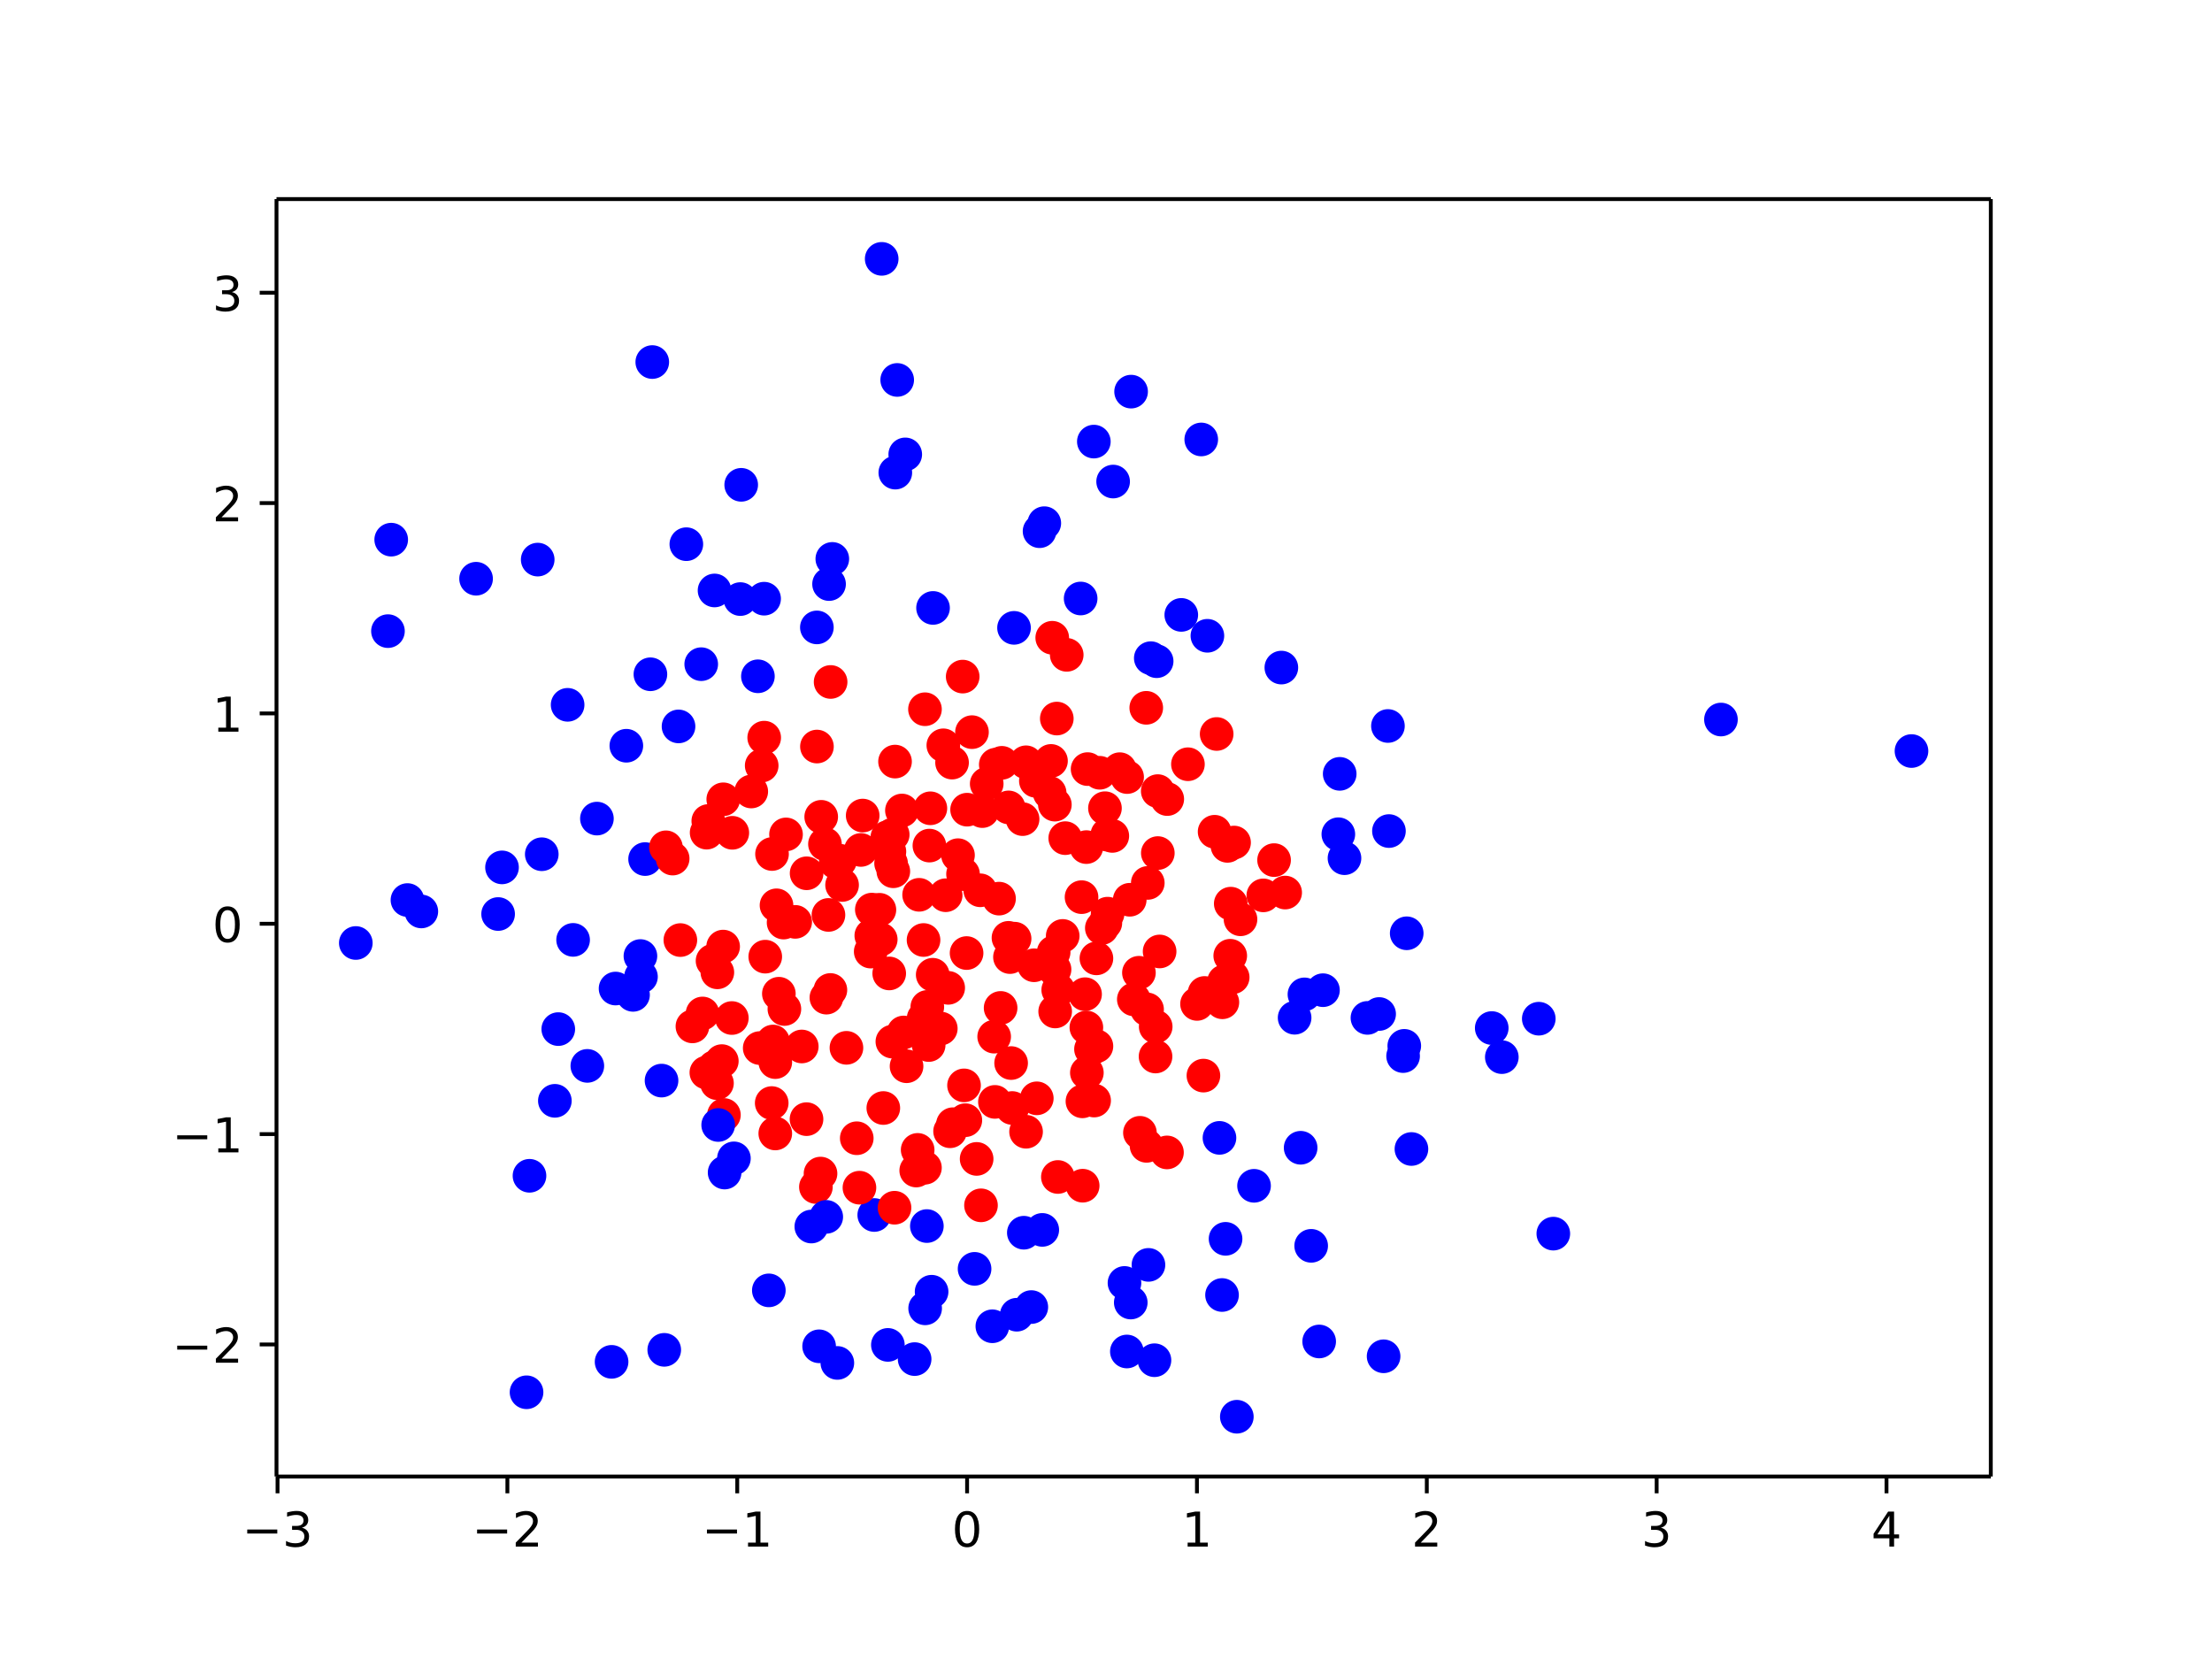 <svg height="460.8" viewBox="0 0 460.8 345.6" width="614.4" xmlns="http://www.w3.org/2000/svg" xmlns:xlink="http://www.w3.org/1999/xlink"><defs><style>*{stroke-linecap:butt;stroke-linejoin:round}</style></defs><g id="figure_1"><path d="M0 345.6h460.8V0H0z" fill="#fff" id="patch_1"/><g id="axes_1"><path d="M57.6 307.584h357.12V41.472H57.6z" fill="#fff" id="patch_2"/><g id="PathCollection_1"><defs><path d="M0 3a3 3 0 1 0 0-6 3 3 0 0 0 0 6z" id="C0_0_3ab53a8ee8"/></defs><g clip-path="url(#p538d8993fb)"><use x="181.508" xlink:href="#C0_0_3ab53a8ee8" y="194.902" fill="red" stroke="red"/></g><g clip-path="url(#p538d8993fb)"><use x="99.177" xlink:href="#C0_0_3ab53a8ee8" y="120.56" fill="#00f" stroke="#00f"/></g><g clip-path="url(#p538d8993fb)"><use x="115.589" xlink:href="#C0_0_3ab53a8ee8" y="229.321" fill="#00f" stroke="#00f"/></g><g clip-path="url(#p538d8993fb)"><use x="225.543" xlink:href="#C0_0_3ab53a8ee8" y="247.004" fill="red" stroke="red"/></g><g clip-path="url(#p538d8993fb)"><use x="150.806" xlink:href="#C0_0_3ab53a8ee8" y="232.269" fill="red" stroke="red"/></g><g clip-path="url(#p538d8993fb)"><use x="227.868" xlink:href="#C0_0_3ab53a8ee8" y="91.992" fill="#00f" stroke="#00f"/></g><g clip-path="url(#p538d8993fb)"><use x="203.452" xlink:href="#C0_0_3ab53a8ee8" y="241.423" fill="red" stroke="red"/></g><g clip-path="url(#p538d8993fb)"><use x="227.275" xlink:href="#C0_0_3ab53a8ee8" y="218.56" fill="red" stroke="red"/></g><g clip-path="url(#p538d8993fb)"><use x="200.547" xlink:href="#C0_0_3ab53a8ee8" y="140.948" fill="red" stroke="red"/></g><g clip-path="url(#p538d8993fb)"><use x="165.653" xlink:href="#C0_0_3ab53a8ee8" y="192.041" fill="red" stroke="red"/></g><g clip-path="url(#p538d8993fb)"><use x="159.417" xlink:href="#C0_0_3ab53a8ee8" y="199.291" fill="red" stroke="red"/></g><g clip-path="url(#p538d8993fb)"><use x="213.749" xlink:href="#C0_0_3ab53a8ee8" y="235.764" fill="red" stroke="red"/></g><g clip-path="url(#p538d8993fb)"><use x="185.24" xlink:href="#C0_0_3ab53a8ee8" y="202.786" fill="red" stroke="red"/></g><g clip-path="url(#p538d8993fb)"><use x="170.931" xlink:href="#C0_0_3ab53a8ee8" y="244.477" fill="red" stroke="red"/></g><g clip-path="url(#p538d8993fb)"><use x="133.412" xlink:href="#C0_0_3ab53a8ee8" y="199.162" fill="#00f" stroke="#00f"/></g><g clip-path="url(#p538d8993fb)"><use x="188.58" xlink:href="#C0_0_3ab53a8ee8" y="94.658" fill="#00f" stroke="#00f"/></g><g clip-path="url(#p538d8993fb)"><use x="84.881" xlink:href="#C0_0_3ab53a8ee8" y="187.497" fill="#00f" stroke="#00f"/></g><g clip-path="url(#p538d8993fb)"><use x="219.201" xlink:href="#C0_0_3ab53a8ee8" y="132.858" fill="red" stroke="red"/></g><g clip-path="url(#p538d8993fb)"><use x="225.493" xlink:href="#C0_0_3ab53a8ee8" y="229.43" fill="red" stroke="red"/></g><g clip-path="url(#p538d8993fb)"><use x="201.464" xlink:href="#C0_0_3ab53a8ee8" y="168.671" fill="red" stroke="red"/></g><g clip-path="url(#p538d8993fb)"><use x="186.452" xlink:href="#C0_0_3ab53a8ee8" y="158.651" fill="red" stroke="red"/></g><g clip-path="url(#p538d8993fb)"><use x="112.015" xlink:href="#C0_0_3ab53a8ee8" y="116.576" fill="#00f" stroke="#00f"/></g><g clip-path="url(#p538d8993fb)"><use x="271.739" xlink:href="#C0_0_3ab53a8ee8" y="207.146" fill="#00f" stroke="#00f"/></g><g clip-path="url(#p538d8993fb)"><use x="230.736" xlink:href="#C0_0_3ab53a8ee8" y="190.334" fill="red" stroke="red"/></g><g clip-path="url(#p538d8993fb)"><use x="161.762" xlink:href="#C0_0_3ab53a8ee8" y="188.593" fill="red" stroke="red"/></g><g clip-path="url(#p538d8993fb)"><use x="249.363" xlink:href="#C0_0_3ab53a8ee8" y="209.136" fill="red" stroke="red"/></g><g clip-path="url(#p538d8993fb)"><use x="183.475" xlink:href="#C0_0_3ab53a8ee8" y="195.7" fill="red" stroke="red"/></g><g clip-path="url(#p538d8993fb)"><use x="222.22" xlink:href="#C0_0_3ab53a8ee8" y="136.418" fill="red" stroke="red"/></g><g clip-path="url(#p538d8993fb)"><use x="171.073" xlink:href="#C0_0_3ab53a8ee8" y="170.159" fill="red" stroke="red"/></g><g clip-path="url(#p538d8993fb)"><use x="211.811" xlink:href="#C0_0_3ab53a8ee8" y="273.88" fill="#00f" stroke="#00f"/></g><g clip-path="url(#p538d8993fb)"><use x="181.385" xlink:href="#C0_0_3ab53a8ee8" y="198.235" fill="red" stroke="red"/></g><g clip-path="url(#p538d8993fb)"><use x="199.569" xlink:href="#C0_0_3ab53a8ee8" y="178.151" fill="red" stroke="red"/></g><g clip-path="url(#p538d8993fb)"><use x="103.768" xlink:href="#C0_0_3ab53a8ee8" y="190.409" fill="#00f" stroke="#00f"/></g><g clip-path="url(#p538d8993fb)"><use x="169.015" xlink:href="#C0_0_3ab53a8ee8" y="255.512" fill="#00f" stroke="#00f"/></g><g clip-path="url(#p538d8993fb)"><use x="226.568" xlink:href="#C0_0_3ab53a8ee8" y="160.217" fill="red" stroke="red"/></g><g clip-path="url(#p538d8993fb)"><use x="170.184" xlink:href="#C0_0_3ab53a8ee8" y="155.52" fill="red" stroke="red"/></g><g clip-path="url(#p538d8993fb)"><use x="183.195" xlink:href="#C0_0_3ab53a8ee8" y="189.523" fill="red" stroke="red"/></g><g clip-path="url(#p538d8993fb)"><use x="148.853" xlink:href="#C0_0_3ab53a8ee8" y="123.005" fill="#00f" stroke="#00f"/></g><g clip-path="url(#p538d8993fb)"><use x="74.122" xlink:href="#C0_0_3ab53a8ee8" y="196.444" fill="#00f" stroke="#00f"/></g><g clip-path="url(#p538d8993fb)"><use x="234.747" xlink:href="#C0_0_3ab53a8ee8" y="281.542" fill="#00f" stroke="#00f"/></g><g clip-path="url(#p538d8993fb)"><use x="192.391" xlink:href="#C0_0_3ab53a8ee8" y="195.82" fill="red" stroke="red"/></g><g clip-path="url(#p538d8993fb)"><use x="240.952" xlink:href="#C0_0_3ab53a8ee8" y="137.74" fill="#00f" stroke="#00f"/></g><g clip-path="url(#p538d8993fb)"><use x="182.124" xlink:href="#C0_0_3ab53a8ee8" y="253.106" fill="#00f" stroke="#00f"/></g><g clip-path="url(#p538d8993fb)"><use x="266.93" xlink:href="#C0_0_3ab53a8ee8" y="139.069" fill="#00f" stroke="#00f"/></g><g clip-path="url(#p538d8993fb)"><use x="179.341" xlink:href="#C0_0_3ab53a8ee8" y="177.06" fill="red" stroke="red"/></g><g clip-path="url(#p538d8993fb)"><use x="219.748" xlink:href="#C0_0_3ab53a8ee8" y="167.622" fill="red" stroke="red"/></g><g clip-path="url(#p538d8993fb)"><use x="211.241" xlink:href="#C0_0_3ab53a8ee8" y="130.795" fill="#00f" stroke="#00f"/></g><g clip-path="url(#p538d8993fb)"><use x="118.246" xlink:href="#C0_0_3ab53a8ee8" y="146.828" fill="#00f" stroke="#00f"/></g><g clip-path="url(#p538d8993fb)"><use x="219.681" xlink:href="#C0_0_3ab53a8ee8" y="201.951" fill="red" stroke="red"/></g><g clip-path="url(#p538d8993fb)"><use x="257.655" xlink:href="#C0_0_3ab53a8ee8" y="295.132" fill="#00f" stroke="#00f"/></g><g clip-path="url(#p538d8993fb)"><use x="257.08" xlink:href="#C0_0_3ab53a8ee8" y="175.518" fill="red" stroke="red"/></g><g clip-path="url(#p538d8993fb)"><use x="147.206" xlink:href="#C0_0_3ab53a8ee8" y="173.458" fill="red" stroke="red"/></g><g clip-path="url(#p538d8993fb)"><use x="186.903" xlink:href="#C0_0_3ab53a8ee8" y="79.149" fill="#00f" stroke="#00f"/></g><g clip-path="url(#p538d8993fb)"><use x="289.344" xlink:href="#C0_0_3ab53a8ee8" y="173.125" fill="#00f" stroke="#00f"/></g><g clip-path="url(#p538d8993fb)"><use x="167.024" xlink:href="#C0_0_3ab53a8ee8" y="218.001" fill="red" stroke="red"/></g><g clip-path="url(#p538d8993fb)"><use x="185.899" xlink:href="#C0_0_3ab53a8ee8" y="216.986" fill="red" stroke="red"/></g><g clip-path="url(#p538d8993fb)"><use x="158.262" xlink:href="#C0_0_3ab53a8ee8" y="218.333" fill="red" stroke="red"/></g><g clip-path="url(#p538d8993fb)"><use x="188.239" xlink:href="#C0_0_3ab53a8ee8" y="215.086" fill="red" stroke="red"/></g><g clip-path="url(#p538d8993fb)"><use x="168.013" xlink:href="#C0_0_3ab53a8ee8" y="233.14" fill="red" stroke="red"/></g><g clip-path="url(#p538d8993fb)"><use x="323.585" xlink:href="#C0_0_3ab53a8ee8" y="256.99" fill="#00f" stroke="#00f"/></g><g clip-path="url(#p538d8993fb)"><use x="152.555" xlink:href="#C0_0_3ab53a8ee8" y="173.489" fill="red" stroke="red"/></g><g clip-path="url(#p538d8993fb)"><use x="185.97" xlink:href="#C0_0_3ab53a8ee8" y="173.864" fill="red" stroke="red"/></g><g clip-path="url(#p538d8993fb)"><use x="239.73" xlink:href="#C0_0_3ab53a8ee8" y="137.109" fill="#00f" stroke="#00f"/></g><g clip-path="url(#p538d8993fb)"><use x="237.469" xlink:href="#C0_0_3ab53a8ee8" y="235.983" fill="red" stroke="red"/></g><g clip-path="url(#p538d8993fb)"><use x="254.572" xlink:href="#C0_0_3ab53a8ee8" y="269.774" fill="#00f" stroke="#00f"/></g><g clip-path="url(#p538d8993fb)"><use x="195.985" xlink:href="#C0_0_3ab53a8ee8" y="214.266" fill="red" stroke="red"/></g><g clip-path="url(#p538d8993fb)"><use x="150.67" xlink:href="#C0_0_3ab53a8ee8" y="166.51" fill="red" stroke="red"/></g><g clip-path="url(#p538d8993fb)"><use x="192.689" xlink:href="#C0_0_3ab53a8ee8" y="147.747" fill="red" stroke="red"/></g><g clip-path="url(#p538d8993fb)"><use x="130.479" xlink:href="#C0_0_3ab53a8ee8" y="155.351" fill="#00f" stroke="#00f"/></g><g clip-path="url(#p538d8993fb)"><use x="225.306" xlink:href="#C0_0_3ab53a8ee8" y="186.893" fill="red" stroke="red"/></g><g clip-path="url(#p538d8993fb)"><use x="133.527" xlink:href="#C0_0_3ab53a8ee8" y="203.469" fill="#00f" stroke="#00f"/></g><g clip-path="url(#p538d8993fb)"><use x="127.405" xlink:href="#C0_0_3ab53a8ee8" y="283.698" fill="#00f" stroke="#00f"/></g><g clip-path="url(#p538d8993fb)"><use x="358.506" xlink:href="#C0_0_3ab53a8ee8" y="149.893" fill="#00f" stroke="#00f"/></g><g clip-path="url(#p538d8993fb)"><use x="287.297" xlink:href="#C0_0_3ab53a8ee8" y="211.236" fill="#00f" stroke="#00f"/></g><g clip-path="url(#p538d8993fb)"><use x="234.799" xlink:href="#C0_0_3ab53a8ee8" y="161.876" fill="red" stroke="red"/></g><g clip-path="url(#p538d8993fb)"><use x="230.265" xlink:href="#C0_0_3ab53a8ee8" y="192.276" fill="red" stroke="red"/></g><g clip-path="url(#p538d8993fb)"><use x="190.534" xlink:href="#C0_0_3ab53a8ee8" y="283.126" fill="#00f" stroke="#00f"/></g><g clip-path="url(#p538d8993fb)"><use x="230.679" xlink:href="#C0_0_3ab53a8ee8" y="173.879" fill="red" stroke="red"/></g><g clip-path="url(#p538d8993fb)"><use x="254.991" xlink:href="#C0_0_3ab53a8ee8" y="204.454" fill="red" stroke="red"/></g><g clip-path="url(#p538d8993fb)"><use x="284.866" xlink:href="#C0_0_3ab53a8ee8" y="212.046" fill="#00f" stroke="#00f"/></g><g clip-path="url(#p538d8993fb)"><use x="141.35" xlink:href="#C0_0_3ab53a8ee8" y="151.326" fill="#00f" stroke="#00f"/></g><g clip-path="url(#p538d8993fb)"><use x="179.038" xlink:href="#C0_0_3ab53a8ee8" y="247.418" fill="red" stroke="red"/></g><g clip-path="url(#p538d8993fb)"><use x="207.44" xlink:href="#C0_0_3ab53a8ee8" y="159.287" fill="red" stroke="red"/></g><g clip-path="url(#p538d8993fb)"><use x="213.024" xlink:href="#C0_0_3ab53a8ee8" y="170.639" fill="red" stroke="red"/></g><g clip-path="url(#p538d8993fb)"><use x="398.198" xlink:href="#C0_0_3ab53a8ee8" y="156.455" fill="#00f" stroke="#00f"/></g><g clip-path="url(#p538d8993fb)"><use x="274.808" xlink:href="#C0_0_3ab53a8ee8" y="279.455" fill="#00f" stroke="#00f"/></g><g clip-path="url(#p538d8993fb)"><use x="218.943" xlink:href="#C0_0_3ab53a8ee8" y="158.516" fill="red" stroke="red"/></g><g clip-path="url(#p538d8993fb)"><use x="184.011" xlink:href="#C0_0_3ab53a8ee8" y="230.821" fill="red" stroke="red"/></g><g clip-path="url(#p538d8993fb)"><use x="220.45" xlink:href="#C0_0_3ab53a8ee8" y="206.223" fill="red" stroke="red"/></g><g clip-path="url(#p538d8993fb)"><use x="173.033" xlink:href="#C0_0_3ab53a8ee8" y="142.066" fill="red" stroke="red"/></g><g clip-path="url(#p538d8993fb)"><use x="265.414" xlink:href="#C0_0_3ab53a8ee8" y="179.175" fill="red" stroke="red"/></g><g clip-path="url(#p538d8993fb)"><use x="179.714" xlink:href="#C0_0_3ab53a8ee8" y="169.897" fill="red" stroke="red"/></g><g clip-path="url(#p538d8993fb)"><use x="241.18" xlink:href="#C0_0_3ab53a8ee8" y="164.803" fill="red" stroke="red"/></g><g clip-path="url(#p538d8993fb)"><use x="131.873" xlink:href="#C0_0_3ab53a8ee8" y="207.248" fill="#00f" stroke="#00f"/></g><g clip-path="url(#p538d8993fb)"><use x="218.66" xlink:href="#C0_0_3ab53a8ee8" y="165.171" fill="red" stroke="red"/></g><g clip-path="url(#p538d8993fb)"><use x="247.468" xlink:href="#C0_0_3ab53a8ee8" y="159.205" fill="red" stroke="red"/></g><g clip-path="url(#p538d8993fb)"><use x="147.149" xlink:href="#C0_0_3ab53a8ee8" y="223.435" fill="red" stroke="red"/></g><g clip-path="url(#p538d8993fb)"><use x="142.978" xlink:href="#C0_0_3ab53a8ee8" y="113.365" fill="#00f" stroke="#00f"/></g><g clip-path="url(#p538d8993fb)"><use x="210.102" xlink:href="#C0_0_3ab53a8ee8" y="168.197" fill="red" stroke="red"/></g><g clip-path="url(#p538d8993fb)"><use x="250.927" xlink:href="#C0_0_3ab53a8ee8" y="206.853" fill="red" stroke="red"/></g><g clip-path="url(#p538d8993fb)"><use x="146.35" xlink:href="#C0_0_3ab53a8ee8" y="211.126" fill="red" stroke="red"/></g><g clip-path="url(#p538d8993fb)"><use x="194.37" xlink:href="#C0_0_3ab53a8ee8" y="126.644" fill="#00f" stroke="#00f"/></g><g clip-path="url(#p538d8993fb)"><use x="243.102" xlink:href="#C0_0_3ab53a8ee8" y="240.072" fill="red" stroke="red"/></g><g clip-path="url(#p538d8993fb)"><use x="233.268" xlink:href="#C0_0_3ab53a8ee8" y="160.234" fill="red" stroke="red"/></g><g clip-path="url(#p538d8993fb)"><use x="150.643" xlink:href="#C0_0_3ab53a8ee8" y="197.191" fill="red" stroke="red"/></g><g clip-path="url(#p538d8993fb)"><use x="112.861" xlink:href="#C0_0_3ab53a8ee8" y="177.954" fill="#00f" stroke="#00f"/></g><g clip-path="url(#p538d8993fb)"><use x="186.347" xlink:href="#C0_0_3ab53a8ee8" y="251.593" fill="red" stroke="red"/></g><g clip-path="url(#p538d8993fb)"><use x="168.033" xlink:href="#C0_0_3ab53a8ee8" y="181.922" fill="red" stroke="red"/></g><g clip-path="url(#p538d8993fb)"><use x="174.987" xlink:href="#C0_0_3ab53a8ee8" y="179.311" fill="red" stroke="red"/></g><g clip-path="url(#p538d8993fb)"><use x="227.926" xlink:href="#C0_0_3ab53a8ee8" y="229.264" fill="red" stroke="red"/></g><g clip-path="url(#p538d8993fb)"><use x="186.511" xlink:href="#C0_0_3ab53a8ee8" y="98.457" fill="#00f" stroke="#00f"/></g><g clip-path="url(#p538d8993fb)"><use x="207.262" xlink:href="#C0_0_3ab53a8ee8" y="229.544" fill="red" stroke="red"/></g><g clip-path="url(#p538d8993fb)"><use x="204.358" xlink:href="#C0_0_3ab53a8ee8" y="251.093" fill="red" stroke="red"/></g><g clip-path="url(#p538d8993fb)"><use x="255.702" xlink:href="#C0_0_3ab53a8ee8" y="176.21" fill="red" stroke="red"/></g><g clip-path="url(#p538d8993fb)"><use x="253.454" xlink:href="#C0_0_3ab53a8ee8" y="152.903" fill="red" stroke="red"/></g><g clip-path="url(#p538d8993fb)"><use x="220.152" xlink:href="#C0_0_3ab53a8ee8" y="149.69" fill="red" stroke="red"/></g><g clip-path="url(#p538d8993fb)"><use x="210.636" xlink:href="#C0_0_3ab53a8ee8" y="221.454" fill="red" stroke="red"/></g><g clip-path="url(#p538d8993fb)"><use x="152.455" xlink:href="#C0_0_3ab53a8ee8" y="212.075" fill="red" stroke="red"/></g><g clip-path="url(#p538d8993fb)"><use x="81.496" xlink:href="#C0_0_3ab53a8ee8" y="112.422" fill="#00f" stroke="#00f"/></g><g clip-path="url(#p538d8993fb)"><use x="119.39" xlink:href="#C0_0_3ab53a8ee8" y="195.795" fill="#00f" stroke="#00f"/></g><g clip-path="url(#p538d8993fb)"><use x="138.375" xlink:href="#C0_0_3ab53a8ee8" y="281.197" fill="#00f" stroke="#00f"/></g><g clip-path="url(#p538d8993fb)"><use x="197.525" xlink:href="#C0_0_3ab53a8ee8" y="205.787" fill="red" stroke="red"/></g><g clip-path="url(#p538d8993fb)"><use x="193.815" xlink:href="#C0_0_3ab53a8ee8" y="168.382" fill="red" stroke="red"/></g><g clip-path="url(#p538d8993fb)"><use x="171.854" xlink:href="#C0_0_3ab53a8ee8" y="175.838" fill="red" stroke="red"/></g><g clip-path="url(#p538d8993fb)"><use x="226.039" xlink:href="#C0_0_3ab53a8ee8" y="207.109" fill="red" stroke="red"/></g><g clip-path="url(#p538d8993fb)"><use x="187.888" xlink:href="#C0_0_3ab53a8ee8" y="168.843" fill="red" stroke="red"/></g><g clip-path="url(#p538d8993fb)"><use x="204.205" xlink:href="#C0_0_3ab53a8ee8" y="185.465" fill="red" stroke="red"/></g><g clip-path="url(#p538d8993fb)"><use x="87.771" xlink:href="#C0_0_3ab53a8ee8" y="189.872" fill="#00f" stroke="#00f"/></g><g clip-path="url(#p538d8993fb)"><use x="219.493" xlink:href="#C0_0_3ab53a8ee8" y="198.373" fill="red" stroke="red"/></g><g clip-path="url(#p538d8993fb)"><use x="217.547" xlink:href="#C0_0_3ab53a8ee8" y="108.987" fill="#00f" stroke="#00f"/></g><g clip-path="url(#p538d8993fb)"><use x="205.551" xlink:href="#C0_0_3ab53a8ee8" y="163.282" fill="red" stroke="red"/></g><g clip-path="url(#p538d8993fb)"><use x="160.763" xlink:href="#C0_0_3ab53a8ee8" y="229.786" fill="red" stroke="red"/></g><g clip-path="url(#p538d8993fb)"><use x="178.48" xlink:href="#C0_0_3ab53a8ee8" y="237.117" fill="red" stroke="red"/></g><g clip-path="url(#p538d8993fb)"><use x="201.099" xlink:href="#C0_0_3ab53a8ee8" y="233.356" fill="red" stroke="red"/></g><g clip-path="url(#p538d8993fb)"><use x="193.084" xlink:href="#C0_0_3ab53a8ee8" y="255.412" fill="#00f" stroke="#00f"/></g><g clip-path="url(#p538d8993fb)"><use x="122.352" xlink:href="#C0_0_3ab53a8ee8" y="222.044" fill="#00f" stroke="#00f"/></g><g clip-path="url(#p538d8993fb)"><use x="150.37" xlink:href="#C0_0_3ab53a8ee8" y="221.048" fill="red" stroke="red"/></g><g clip-path="url(#p538d8993fb)"><use x="172.155" xlink:href="#C0_0_3ab53a8ee8" y="207.829" fill="red" stroke="red"/></g><g clip-path="url(#p538d8993fb)"><use x="251.523" xlink:href="#C0_0_3ab53a8ee8" y="132.446" fill="#00f" stroke="#00f"/></g><g clip-path="url(#p538d8993fb)"><use x="236.195" xlink:href="#C0_0_3ab53a8ee8" y="208.188" fill="red" stroke="red"/></g><g clip-path="url(#p538d8993fb)"><use x="273.141" xlink:href="#C0_0_3ab53a8ee8" y="259.529" fill="#00f" stroke="#00f"/></g><g clip-path="url(#p538d8993fb)"><use x="104.58" xlink:href="#C0_0_3ab53a8ee8" y="180.694" fill="#00f" stroke="#00f"/></g><g clip-path="url(#p538d8993fb)"><use x="201.358" xlink:href="#C0_0_3ab53a8ee8" y="198.54" fill="red" stroke="red"/></g><g clip-path="url(#p538d8993fb)"><use x="203.023" xlink:href="#C0_0_3ab53a8ee8" y="264.325" fill="#00f" stroke="#00f"/></g><g clip-path="url(#p538d8993fb)"><use x="146.078" xlink:href="#C0_0_3ab53a8ee8" y="138.361" fill="#00f" stroke="#00f"/></g><g clip-path="url(#p538d8993fb)"><use x="250.695" xlink:href="#C0_0_3ab53a8ee8" y="224.069" fill="red" stroke="red"/></g><g clip-path="url(#p538d8993fb)"><use x="294.028" xlink:href="#C0_0_3ab53a8ee8" y="239.358" fill="#00f" stroke="#00f"/></g><g clip-path="url(#p538d8993fb)"><use x="174.104" xlink:href="#C0_0_3ab53a8ee8" y="179.622" fill="red" stroke="red"/></g><g clip-path="url(#p538d8993fb)"><use x="144.244" xlink:href="#C0_0_3ab53a8ee8" y="213.817" fill="red" stroke="red"/></g><g clip-path="url(#p538d8993fb)"><use x="193.176" xlink:href="#C0_0_3ab53a8ee8" y="209.76" fill="red" stroke="red"/></g><g clip-path="url(#p538d8993fb)"><use x="243.161" xlink:href="#C0_0_3ab53a8ee8" y="166.46" fill="red" stroke="red"/></g><g clip-path="url(#p538d8993fb)"><use x="148.826" xlink:href="#C0_0_3ab53a8ee8" y="222.301" fill="red" stroke="red"/></g><g clip-path="url(#p538d8993fb)"><use x="210.085" xlink:href="#C0_0_3ab53a8ee8" y="195.369" fill="red" stroke="red"/></g><g clip-path="url(#p538d8993fb)"><use x="163.744" xlink:href="#C0_0_3ab53a8ee8" y="173.824" fill="red" stroke="red"/></g><g clip-path="url(#p538d8993fb)"><use x="240.721" xlink:href="#C0_0_3ab53a8ee8" y="220.092" fill="red" stroke="red"/></g><g clip-path="url(#p538d8993fb)"><use x="239.245" xlink:href="#C0_0_3ab53a8ee8" y="263.498" fill="#00f" stroke="#00f"/></g><g clip-path="url(#p538d8993fb)"><use x="124.349" xlink:href="#C0_0_3ab53a8ee8" y="170.529" fill="#00f" stroke="#00f"/></g><g clip-path="url(#p538d8993fb)"><use x="161.505" xlink:href="#C0_0_3ab53a8ee8" y="236.123" fill="red" stroke="red"/></g><g clip-path="url(#p538d8993fb)"><use x="188.852" xlink:href="#C0_0_3ab53a8ee8" y="222.118" fill="red" stroke="red"/></g><g clip-path="url(#p538d8993fb)"><use x="217.124" xlink:href="#C0_0_3ab53a8ee8" y="256.21" fill="#00f" stroke="#00f"/></g><g clip-path="url(#p538d8993fb)"><use x="183.674" xlink:href="#C0_0_3ab53a8ee8" y="53.924" fill="#00f" stroke="#00f"/></g><g clip-path="url(#p538d8993fb)"><use x="206.728" xlink:href="#C0_0_3ab53a8ee8" y="276.286" fill="#00f" stroke="#00f"/></g><g clip-path="url(#p538d8993fb)"><use x="230.184" xlink:href="#C0_0_3ab53a8ee8" y="168.362" fill="red" stroke="red"/></g><g clip-path="url(#p538d8993fb)"><use x="267.722" xlink:href="#C0_0_3ab53a8ee8" y="185.936" fill="red" stroke="red"/></g><g clip-path="url(#p538d8993fb)"><use x="170.17" xlink:href="#C0_0_3ab53a8ee8" y="130.702" fill="#00f" stroke="#00f"/></g><g clip-path="url(#p538d8993fb)"><use x="235.559" xlink:href="#C0_0_3ab53a8ee8" y="271.343" fill="#00f" stroke="#00f"/></g><g clip-path="url(#p538d8993fb)"><use x="237.26" xlink:href="#C0_0_3ab53a8ee8" y="202.642" fill="red" stroke="red"/></g><g clip-path="url(#p538d8993fb)"><use x="254.644" xlink:href="#C0_0_3ab53a8ee8" y="208.796" fill="red" stroke="red"/></g><g clip-path="url(#p538d8993fb)"><use x="239.106" xlink:href="#C0_0_3ab53a8ee8" y="183.928" fill="red" stroke="red"/></g><g clip-path="url(#p538d8993fb)"><use x="229.532" xlink:href="#C0_0_3ab53a8ee8" y="193.33" fill="red" stroke="red"/></g><g clip-path="url(#p538d8993fb)"><use x="181.62" xlink:href="#C0_0_3ab53a8ee8" y="189.487" fill="red" stroke="red"/></g><g clip-path="url(#p538d8993fb)"><use x="231.715" xlink:href="#C0_0_3ab53a8ee8" y="174.138" fill="red" stroke="red"/></g><g clip-path="url(#p538d8993fb)"><use x="278.802" xlink:href="#C0_0_3ab53a8ee8" y="173.786" fill="#00f" stroke="#00f"/></g><g clip-path="url(#p538d8993fb)"><use x="231.886" xlink:href="#C0_0_3ab53a8ee8" y="100.317" fill="#00f" stroke="#00f"/></g><g clip-path="url(#p538d8993fb)"><use x="204.63" xlink:href="#C0_0_3ab53a8ee8" y="168.968" fill="red" stroke="red"/></g><g clip-path="url(#p538d8993fb)"><use x="172.583" xlink:href="#C0_0_3ab53a8ee8" y="190.598" fill="red" stroke="red"/></g><g clip-path="url(#p538d8993fb)"><use x="280.082" xlink:href="#C0_0_3ab53a8ee8" y="178.778" fill="#00f" stroke="#00f"/></g><g clip-path="url(#p538d8993fb)"><use x="270.949" xlink:href="#C0_0_3ab53a8ee8" y="239.101" fill="#00f" stroke="#00f"/></g><g clip-path="url(#p538d8993fb)"><use x="134.387" xlink:href="#C0_0_3ab53a8ee8" y="178.961" fill="#00f" stroke="#00f"/></g><g clip-path="url(#p538d8993fb)"><use x="135.882" xlink:href="#C0_0_3ab53a8ee8" y="75.423" fill="#00f" stroke="#00f"/></g><g clip-path="url(#p538d8993fb)"><use x="261.242" xlink:href="#C0_0_3ab53a8ee8" y="247.024" fill="#00f" stroke="#00f"/></g><g clip-path="url(#p538d8993fb)"><use x="193.459" xlink:href="#C0_0_3ab53a8ee8" y="217.703" fill="red" stroke="red"/></g><g clip-path="url(#p538d8993fb)"><use x="221.383" xlink:href="#C0_0_3ab53a8ee8" y="194.971" fill="red" stroke="red"/></g><g clip-path="url(#p538d8993fb)"><use x="246.084" xlink:href="#C0_0_3ab53a8ee8" y="128.094" fill="#00f" stroke="#00f"/></g><g clip-path="url(#p538d8993fb)"><use x="190.866" xlink:href="#C0_0_3ab53a8ee8" y="243.844" fill="red" stroke="red"/></g><g clip-path="url(#p538d8993fb)"><use x="228.405" xlink:href="#C0_0_3ab53a8ee8" y="199.645" fill="red" stroke="red"/></g><g clip-path="url(#p538d8993fb)"><use x="256.282" xlink:href="#C0_0_3ab53a8ee8" y="199.102" fill="red" stroke="red"/></g><g clip-path="url(#p538d8993fb)"><use x="241.196" xlink:href="#C0_0_3ab53a8ee8" y="177.71" fill="red" stroke="red"/></g><g clip-path="url(#p538d8993fb)"><use x="192.411" xlink:href="#C0_0_3ab53a8ee8" y="212.126" fill="red" stroke="red"/></g><g clip-path="url(#p538d8993fb)"><use x="235.629" xlink:href="#C0_0_3ab53a8ee8" y="81.584" fill="#00f" stroke="#00f"/></g><g clip-path="url(#p538d8993fb)"><use x="241.57" xlink:href="#C0_0_3ab53a8ee8" y="198.207" fill="red" stroke="red"/></g><g clip-path="url(#p538d8993fb)"><use x="235.345" xlink:href="#C0_0_3ab53a8ee8" y="187.438" fill="red" stroke="red"/></g><g clip-path="url(#p538d8993fb)"><use x="140.131" xlink:href="#C0_0_3ab53a8ee8" y="178.859" fill="red" stroke="red"/></g><g clip-path="url(#p538d8993fb)"><use x="275.599" xlink:href="#C0_0_3ab53a8ee8" y="206.276" fill="#00f" stroke="#00f"/></g><g clip-path="url(#p538d8993fb)"><use x="147.552" xlink:href="#C0_0_3ab53a8ee8" y="171.031" fill="red" stroke="red"/></g><g clip-path="url(#p538d8993fb)"><use x="289.134" xlink:href="#C0_0_3ab53a8ee8" y="151.238" fill="#00f" stroke="#00f"/></g><g clip-path="url(#p538d8993fb)"><use x="250.242" xlink:href="#C0_0_3ab53a8ee8" y="91.547" fill="#00f" stroke="#00f"/></g><g clip-path="url(#p538d8993fb)"><use x="279.085" xlink:href="#C0_0_3ab53a8ee8" y="161.207" fill="#00f" stroke="#00f"/></g><g clip-path="url(#p538d8993fb)"><use x="191.47" xlink:href="#C0_0_3ab53a8ee8" y="186.406" fill="red" stroke="red"/></g><g clip-path="url(#p538d8993fb)"><use x="196.515" xlink:href="#C0_0_3ab53a8ee8" y="155.262" fill="red" stroke="red"/></g><g clip-path="url(#p538d8993fb)"><use x="159.177" xlink:href="#C0_0_3ab53a8ee8" y="124.718" fill="#00f" stroke="#00f"/></g><g clip-path="url(#p538d8993fb)"><use x="208.447" xlink:href="#C0_0_3ab53a8ee8" y="209.969" fill="red" stroke="red"/></g><g clip-path="url(#p538d8993fb)"><use x="240.497" xlink:href="#C0_0_3ab53a8ee8" y="283.359" fill="#00f" stroke="#00f"/></g><g clip-path="url(#p538d8993fb)"><use x="161.508" xlink:href="#C0_0_3ab53a8ee8" y="221.257" fill="red" stroke="red"/></g><g clip-path="url(#p538d8993fb)"><use x="240.754" xlink:href="#C0_0_3ab53a8ee8" y="213.871" fill="red" stroke="red"/></g><g clip-path="url(#p538d8993fb)"><use x="269.694" xlink:href="#C0_0_3ab53a8ee8" y="212.017" fill="#00f" stroke="#00f"/></g><g clip-path="url(#p538d8993fb)"><use x="226.415" xlink:href="#C0_0_3ab53a8ee8" y="223.469" fill="red" stroke="red"/></g><g clip-path="url(#p538d8993fb)"><use x="256.793" xlink:href="#C0_0_3ab53a8ee8" y="203.59" fill="red" stroke="red"/></g><g clip-path="url(#p538d8993fb)"><use x="226.311" xlink:href="#C0_0_3ab53a8ee8" y="214.039" fill="red" stroke="red"/></g><g clip-path="url(#p538d8993fb)"><use x="149.437" xlink:href="#C0_0_3ab53a8ee8" y="202.555" fill="red" stroke="red"/></g><g clip-path="url(#p538d8993fb)"><use x="254.039" xlink:href="#C0_0_3ab53a8ee8" y="237.039" fill="#00f" stroke="#00f"/></g><g clip-path="url(#p538d8993fb)"><use x="128.232" xlink:href="#C0_0_3ab53a8ee8" y="205.932" fill="#00f" stroke="#00f"/></g><g clip-path="url(#p538d8993fb)"><use x="238.848" xlink:href="#C0_0_3ab53a8ee8" y="238.703" fill="red" stroke="red"/></g><g clip-path="url(#p538d8993fb)"><use x="175.421" xlink:href="#C0_0_3ab53a8ee8" y="184.36" fill="red" stroke="red"/></g><g clip-path="url(#p538d8993fb)"><use x="185.63" xlink:href="#C0_0_3ab53a8ee8" y="179.851" fill="red" stroke="red"/></g><g clip-path="url(#p538d8993fb)"><use x="258.421" xlink:href="#C0_0_3ab53a8ee8" y="191.507" fill="red" stroke="red"/></g><g clip-path="url(#p538d8993fb)"><use x="198.331" xlink:href="#C0_0_3ab53a8ee8" y="158.865" fill="red" stroke="red"/></g><g clip-path="url(#p538d8993fb)"><use x="198.512" xlink:href="#C0_0_3ab53a8ee8" y="234.192" fill="red" stroke="red"/></g><g clip-path="url(#p538d8993fb)"><use x="152.888" xlink:href="#C0_0_3ab53a8ee8" y="241.307" fill="#00f" stroke="#00f"/></g><g clip-path="url(#p538d8993fb)"><use x="293.043" xlink:href="#C0_0_3ab53a8ee8" y="194.42" fill="#00f" stroke="#00f"/></g><g clip-path="url(#p538d8993fb)"><use x="229.087" xlink:href="#C0_0_3ab53a8ee8" y="160.982" fill="red" stroke="red"/></g><g clip-path="url(#p538d8993fb)"><use x="156.502" xlink:href="#C0_0_3ab53a8ee8" y="164.884" fill="red" stroke="red"/></g><g clip-path="url(#p538d8993fb)"><use x="174.434" xlink:href="#C0_0_3ab53a8ee8" y="283.923" fill="#00f" stroke="#00f"/></g><g clip-path="url(#p538d8993fb)"><use x="191.166" xlink:href="#C0_0_3ab53a8ee8" y="239.544" fill="red" stroke="red"/></g><g clip-path="url(#p538d8993fb)"><use x="185.28" xlink:href="#C0_0_3ab53a8ee8" y="177.397" fill="red" stroke="red"/></g><g clip-path="url(#p538d8993fb)"><use x="310.757" xlink:href="#C0_0_3ab53a8ee8" y="214.161" fill="#00f" stroke="#00f"/></g><g clip-path="url(#p538d8993fb)"><use x="193.612" xlink:href="#C0_0_3ab53a8ee8" y="176.152" fill="red" stroke="red"/></g><g clip-path="url(#p538d8993fb)"><use x="210.394" xlink:href="#C0_0_3ab53a8ee8" y="199.379" fill="red" stroke="red"/></g><g clip-path="url(#p538d8993fb)"><use x="149.61" xlink:href="#C0_0_3ab53a8ee8" y="234.355" fill="#00f" stroke="#00f"/></g><g clip-path="url(#p538d8993fb)"><use x="192.683" xlink:href="#C0_0_3ab53a8ee8" y="243.259" fill="red" stroke="red"/></g><g clip-path="url(#p538d8993fb)"><use x="169.968" xlink:href="#C0_0_3ab53a8ee8" y="247.274" fill="red" stroke="red"/></g><g clip-path="url(#p538d8993fb)"><use x="255.306" xlink:href="#C0_0_3ab53a8ee8" y="258.071" fill="#00f" stroke="#00f"/></g><g clip-path="url(#p538d8993fb)"><use x="292.537" xlink:href="#C0_0_3ab53a8ee8" y="217.869" fill="#00f" stroke="#00f"/></g><g clip-path="url(#p538d8993fb)"><use x="150.951" xlink:href="#C0_0_3ab53a8ee8" y="244.264" fill="#00f" stroke="#00f"/></g><g clip-path="url(#p538d8993fb)"><use x="238.787" xlink:href="#C0_0_3ab53a8ee8" y="147.451" fill="red" stroke="red"/></g><g clip-path="url(#p538d8993fb)"><use x="160.827" xlink:href="#C0_0_3ab53a8ee8" y="177.908" fill="red" stroke="red"/></g><g clip-path="url(#p538d8993fb)"><use x="194.301" xlink:href="#C0_0_3ab53a8ee8" y="203.06" fill="red" stroke="red"/></g><g clip-path="url(#p538d8993fb)"><use x="208.703" xlink:href="#C0_0_3ab53a8ee8" y="158.911" fill="red" stroke="red"/></g><g clip-path="url(#p538d8993fb)"><use x="109.69" xlink:href="#C0_0_3ab53a8ee8" y="290.038" fill="#00f" stroke="#00f"/></g><g clip-path="url(#p538d8993fb)"><use x="211.36" xlink:href="#C0_0_3ab53a8ee8" y="195.542" fill="red" stroke="red"/></g><g clip-path="url(#p538d8993fb)"><use x="234.251" xlink:href="#C0_0_3ab53a8ee8" y="267.26" fill="#00f" stroke="#00f"/></g><g clip-path="url(#p538d8993fb)"><use x="154.224" xlink:href="#C0_0_3ab53a8ee8" y="124.799" fill="#00f" stroke="#00f"/></g><g clip-path="url(#p538d8993fb)"><use x="138.724" xlink:href="#C0_0_3ab53a8ee8" y="176.511" fill="red" stroke="red"/></g><g clip-path="url(#p538d8993fb)"><use x="163.403" xlink:href="#C0_0_3ab53a8ee8" y="210.196" fill="red" stroke="red"/></g><g clip-path="url(#p538d8993fb)"><use x="135.493" xlink:href="#C0_0_3ab53a8ee8" y="140.464" fill="#00f" stroke="#00f"/></g><g clip-path="url(#p538d8993fb)"><use x="110.304" xlink:href="#C0_0_3ab53a8ee8" y="244.938" fill="#00f" stroke="#00f"/></g><g clip-path="url(#p538d8993fb)"><use x="157.887" xlink:href="#C0_0_3ab53a8ee8" y="140.884" fill="#00f" stroke="#00f"/></g><g clip-path="url(#p538d8993fb)"><use x="215.79" xlink:href="#C0_0_3ab53a8ee8" y="162.671" fill="red" stroke="red"/></g><g clip-path="url(#p538d8993fb)"><use x="200.618" xlink:href="#C0_0_3ab53a8ee8" y="182.093" fill="red" stroke="red"/></g><g clip-path="url(#p538d8993fb)"><use x="225.119" xlink:href="#C0_0_3ab53a8ee8" y="124.679" fill="#00f" stroke="#00f"/></g><g clip-path="url(#p538d8993fb)"><use x="213.283" xlink:href="#C0_0_3ab53a8ee8" y="256.798" fill="#00f" stroke="#00f"/></g><g clip-path="url(#p538d8993fb)"><use x="256.389" xlink:href="#C0_0_3ab53a8ee8" y="188.249" fill="red" stroke="red"/></g><g clip-path="url(#p538d8993fb)"><use x="148.436" xlink:href="#C0_0_3ab53a8ee8" y="200.161" fill="red" stroke="red"/></g><g clip-path="url(#p538d8993fb)"><use x="154.407" xlink:href="#C0_0_3ab53a8ee8" y="100.998" fill="#00f" stroke="#00f"/></g><g clip-path="url(#p538d8993fb)"><use x="184.962" xlink:href="#C0_0_3ab53a8ee8" y="280.167" fill="#00f" stroke="#00f"/></g><g clip-path="url(#p538d8993fb)"><use x="215.983" xlink:href="#C0_0_3ab53a8ee8" y="228.801" fill="red" stroke="red"/></g><g clip-path="url(#p538d8993fb)"><use x="263.173" xlink:href="#C0_0_3ab53a8ee8" y="186.524" fill="red" stroke="red"/></g><g clip-path="url(#p538d8993fb)"><use x="116.3" xlink:href="#C0_0_3ab53a8ee8" y="214.381" fill="#00f" stroke="#00f"/></g><g clip-path="url(#p538d8993fb)"><use x="149.359" xlink:href="#C0_0_3ab53a8ee8" y="225.645" fill="red" stroke="red"/></g><g clip-path="url(#p538d8993fb)"><use x="170.639" xlink:href="#C0_0_3ab53a8ee8" y="280.461" fill="#00f" stroke="#00f"/></g><g clip-path="url(#p538d8993fb)"><use x="210.861" xlink:href="#C0_0_3ab53a8ee8" y="230.818" fill="red" stroke="red"/></g><g clip-path="url(#p538d8993fb)"><use x="158.675" xlink:href="#C0_0_3ab53a8ee8" y="159.488" fill="red" stroke="red"/></g><g clip-path="url(#p538d8993fb)"><use x="292.293" xlink:href="#C0_0_3ab53a8ee8" y="220.002" fill="#00f" stroke="#00f"/></g><g clip-path="url(#p538d8993fb)"><use x="288.23" xlink:href="#C0_0_3ab53a8ee8" y="282.541" fill="#00f" stroke="#00f"/></g><g clip-path="url(#p538d8993fb)"><use x="228.407" xlink:href="#C0_0_3ab53a8ee8" y="217.942" fill="red" stroke="red"/></g><g clip-path="url(#p538d8993fb)"><use x="197.92" xlink:href="#C0_0_3ab53a8ee8" y="235.664" fill="red" stroke="red"/></g><g clip-path="url(#p538d8993fb)"><use x="172.987" xlink:href="#C0_0_3ab53a8ee8" y="206.231" fill="red" stroke="red"/></g><g clip-path="url(#p538d8993fb)"><use x="184.851" xlink:href="#C0_0_3ab53a8ee8" y="174.407" fill="red" stroke="red"/></g><g clip-path="url(#p538d8993fb)"><use x="312.857" xlink:href="#C0_0_3ab53a8ee8" y="220.22" fill="#00f" stroke="#00f"/></g><g clip-path="url(#p538d8993fb)"><use x="194.07" xlink:href="#C0_0_3ab53a8ee8" y="269.09" fill="#00f" stroke="#00f"/></g><g clip-path="url(#p538d8993fb)"><use x="80.82" xlink:href="#C0_0_3ab53a8ee8" y="131.476" fill="#00f" stroke="#00f"/></g><g clip-path="url(#p538d8993fb)"><use x="137.811" xlink:href="#C0_0_3ab53a8ee8" y="225.108" fill="#00f" stroke="#00f"/></g><g clip-path="url(#p538d8993fb)"><use x="202.481" xlink:href="#C0_0_3ab53a8ee8" y="152.52" fill="red" stroke="red"/></g><g clip-path="url(#p538d8993fb)"><use x="216.56" xlink:href="#C0_0_3ab53a8ee8" y="110.66" fill="#00f" stroke="#00f"/></g><g clip-path="url(#p538d8993fb)"><use x="192.725" xlink:href="#C0_0_3ab53a8ee8" y="272.55" fill="#00f" stroke="#00f"/></g><g clip-path="url(#p538d8993fb)"><use x="208.117" xlink:href="#C0_0_3ab53a8ee8" y="187.202" fill="red" stroke="red"/></g><g clip-path="url(#p538d8993fb)"><use x="162.252" xlink:href="#C0_0_3ab53a8ee8" y="207.012" fill="red" stroke="red"/></g><g clip-path="url(#p538d8993fb)"><use x="173.386" xlink:href="#C0_0_3ab53a8ee8" y="116.43" fill="#00f" stroke="#00f"/></g><g clip-path="url(#p538d8993fb)"><use x="172.123" xlink:href="#C0_0_3ab53a8ee8" y="253.497" fill="#00f" stroke="#00f"/></g><g clip-path="url(#p538d8993fb)"><use x="214.843" xlink:href="#C0_0_3ab53a8ee8" y="272.286" fill="#00f" stroke="#00f"/></g><g clip-path="url(#p538d8993fb)"><use x="221.91" xlink:href="#C0_0_3ab53a8ee8" y="174.602" fill="red" stroke="red"/></g><g clip-path="url(#p538d8993fb)"><use x="161.036" xlink:href="#C0_0_3ab53a8ee8" y="216.967" fill="red" stroke="red"/></g><g clip-path="url(#p538d8993fb)"><use x="172.709" xlink:href="#C0_0_3ab53a8ee8" y="121.673" fill="#00f" stroke="#00f"/></g><g clip-path="url(#p538d8993fb)"><use x="220.375" xlink:href="#C0_0_3ab53a8ee8" y="245.187" fill="red" stroke="red"/></g><g clip-path="url(#p538d8993fb)"><use x="141.731" xlink:href="#C0_0_3ab53a8ee8" y="195.834" fill="red" stroke="red"/></g><g clip-path="url(#p538d8993fb)"><use x="200.825" xlink:href="#C0_0_3ab53a8ee8" y="226.104" fill="red" stroke="red"/></g><g clip-path="url(#p538d8993fb)"><use x="215.408" xlink:href="#C0_0_3ab53a8ee8" y="201.083" fill="red" stroke="red"/></g><g clip-path="url(#p538d8993fb)"><use x="253.025" xlink:href="#C0_0_3ab53a8ee8" y="173.269" fill="red" stroke="red"/></g><g clip-path="url(#p538d8993fb)"><use x="197.001" xlink:href="#C0_0_3ab53a8ee8" y="186.493" fill="red" stroke="red"/></g><g clip-path="url(#p538d8993fb)"><use x="159.197" xlink:href="#C0_0_3ab53a8ee8" y="153.667" fill="red" stroke="red"/></g><g clip-path="url(#p538d8993fb)"><use x="219.812" xlink:href="#C0_0_3ab53a8ee8" y="210.709" fill="red" stroke="red"/></g><g clip-path="url(#p538d8993fb)"><use x="207.104" xlink:href="#C0_0_3ab53a8ee8" y="215.954" fill="red" stroke="red"/></g><g clip-path="url(#p538d8993fb)"><use x="320.556" xlink:href="#C0_0_3ab53a8ee8" y="212.215" fill="#00f" stroke="#00f"/></g><g clip-path="url(#p538d8993fb)"><use x="226.306" xlink:href="#C0_0_3ab53a8ee8" y="176.466" fill="red" stroke="red"/></g><g clip-path="url(#p538d8993fb)"><use x="163.236" xlink:href="#C0_0_3ab53a8ee8" y="192.188" fill="red" stroke="red"/></g><g clip-path="url(#p538d8993fb)"><use x="186.096" xlink:href="#C0_0_3ab53a8ee8" y="181.503" fill="red" stroke="red"/></g><g clip-path="url(#p538d8993fb)"><use x="213.736" xlink:href="#C0_0_3ab53a8ee8" y="158.799" fill="red" stroke="red"/></g><g clip-path="url(#p538d8993fb)"><use x="238.956" xlink:href="#C0_0_3ab53a8ee8" y="210.274" fill="red" stroke="red"/></g><g clip-path="url(#p538d8993fb)"><use x="176.33" xlink:href="#C0_0_3ab53a8ee8" y="218.282" fill="red" stroke="red"/></g><g clip-path="url(#p538d8993fb)"><use x="160.163" xlink:href="#C0_0_3ab53a8ee8" y="268.808" fill="#00f" stroke="#00f"/></g></g><g id="matplotlib.axis_1"><g id="xtick_1"><g id="line2d_1"><defs><path d="M0 0v3.5" id="m62fc004235" stroke="#000" stroke-width=".8"/></defs><use x="57.816" xlink:href="#m62fc004235" y="307.584" stroke="#000" stroke-width=".8"/></g><g id="text_1"><defs><path d="M10.594 35.5h62.593v-8.297H10.594z" id="DejaVuSans-2212"/><path d="M40.578 39.313Q47.656 37.797 51.625 33q3.984-4.781 3.984-11.813 0-10.78-7.422-16.703-7.421-5.906-21.093-5.906-4.578 0-9.438.906-4.86.907-10.031 2.72v9.515q4.094-2.39 8.969-3.61 4.89-1.218 10.218-1.218 9.266 0 14.125 3.656 4.86 3.656 4.86 10.64 0 6.454-4.516 10.079-4.515 3.64-12.562 3.64h-8.5v8.11h8.89q7.266 0 11.125 2.906 3.86 2.906 3.86 8.375 0 5.61-3.985 8.61-3.968 3.015-11.39 3.015-4.063 0-8.703-.89-4.641-.876-10.203-2.72v8.782q5.624 1.562 10.53 2.344 4.907.78 9.25.78 11.235 0 17.766-5.109 6.547-5.093 6.547-13.78 0-6.063-3.468-10.235-3.47-4.172-9.86-5.782z" id="DejaVuSans-33"/></defs><g transform="matrix(.1 0 0 -.1 50.445 322.182)"><use xlink:href="#DejaVuSans-2212"/><use x="83.789" xlink:href="#DejaVuSans-33"/></g></g></g><g id="xtick_2"><use x="105.698" xlink:href="#m62fc004235" y="307.584" stroke="#000" stroke-width=".8" id="line2d_2"/><g id="text_2"><defs><path d="M19.188 8.297h34.421V0H7.33v8.297q5.609 5.812 15.296 15.594 9.703 9.797 12.188 12.64 4.734 5.313 6.609 9 1.89 3.688 1.89 7.25 0 5.813-4.078 9.469-4.078 3.672-10.625 3.672-4.64 0-9.797-1.61-5.14-1.609-11-4.89v9.969Q13.767 71.78 18.938 73q5.188 1.219 9.485 1.219 11.328 0 18.062-5.672 6.735-5.656 6.735-15.125 0-4.5-1.688-8.531-1.672-4.016-6.125-9.485-1.218-1.422-7.765-8.187-6.532-6.766-18.453-18.922z" id="DejaVuSans-32"/></defs><g transform="matrix(.1 0 0 -.1 98.327 322.182)"><use xlink:href="#DejaVuSans-2212"/><use x="83.789" xlink:href="#DejaVuSans-32"/></g></g></g><g id="xtick_3"><use x="153.581" xlink:href="#m62fc004235" y="307.584" stroke="#000" stroke-width=".8" id="line2d_3"/><g id="text_3"><defs><path d="M12.406 8.297h16.11v55.625l-17.532-3.516v8.985l17.438 3.515h9.86V8.296H54.39V0H12.406z" id="DejaVuSans-31"/></defs><g transform="matrix(.1 0 0 -.1 146.21 322.182)"><use xlink:href="#DejaVuSans-2212"/><use x="83.789" xlink:href="#DejaVuSans-31"/></g></g></g><g id="xtick_4"><use x="201.463" xlink:href="#m62fc004235" y="307.584" stroke="#000" stroke-width=".8" id="line2d_4"/><g id="text_4"><defs><path d="M31.781 66.406q-7.61 0-11.453-7.5Q16.5 51.422 16.5 36.375q0-14.984 3.828-22.484 3.844-7.5 11.453-7.5 7.672 0 11.5 7.5 3.844 7.5 3.844 22.484 0 15.047-3.844 22.531-3.828 7.5-11.5 7.5zm0 7.813q12.266 0 18.735-9.703 6.468-9.688 6.468-28.141 0-18.406-6.468-28.11-6.47-9.687-18.735-9.687-12.25 0-18.718 9.688-6.47 9.703-6.47 28.109 0 18.453 6.47 28.14Q19.53 74.22 31.78 74.22z" id="DejaVuSans-30"/></defs><use xlink:href="#DejaVuSans-30" transform="matrix(.1 0 0 -.1 198.282 322.182)"/></g></g><g id="xtick_5"><use x="249.346" xlink:href="#m62fc004235" y="307.584" stroke="#000" stroke-width=".8" id="line2d_5"/><use xlink:href="#DejaVuSans-31" transform="matrix(.1 0 0 -.1 246.165 322.182)" id="text_5"/></g><g id="xtick_6"><use x="297.228" xlink:href="#m62fc004235" y="307.584" stroke="#000" stroke-width=".8" id="line2d_6"/><use xlink:href="#DejaVuSans-32" transform="matrix(.1 0 0 -.1 294.047 322.182)" id="text_6"/></g><g id="xtick_7"><use x="345.111" xlink:href="#m62fc004235" y="307.584" stroke="#000" stroke-width=".8" id="line2d_7"/><use xlink:href="#DejaVuSans-33" transform="matrix(.1 0 0 -.1 341.93 322.182)" id="text_7"/></g><g id="xtick_8"><use x="392.993" xlink:href="#m62fc004235" y="307.584" stroke="#000" stroke-width=".8" id="line2d_8"/><g id="text_8"><defs><path d="M37.797 64.313L12.89 25.39h24.906zm-2.594 8.593H47.61V25.391h10.407v-8.203H47.609V0h-9.812v17.188H4.89v9.515z" id="DejaVuSans-34"/></defs><use xlink:href="#DejaVuSans-34" transform="matrix(.1 0 0 -.1 389.812 322.182)"/></g></g></g><g id="matplotlib.axis_2"><g id="ytick_1"><g id="line2d_9"><defs><path d="M0 0h-3.5" id="med865afb50" stroke="#000" stroke-width=".8"/></defs><use x="57.6" xlink:href="#med865afb50" y="280.076" stroke="#000" stroke-width=".8"/></g><g transform="matrix(.1 0 0 -.1 35.858 283.875)" id="text_9"><use xlink:href="#DejaVuSans-2212"/><use x="83.789" xlink:href="#DejaVuSans-32"/></g></g><g id="ytick_2"><use x="57.6" xlink:href="#med865afb50" y="236.256" stroke="#000" stroke-width=".8" id="line2d_10"/><g transform="matrix(.1 0 0 -.1 35.858 240.055)" id="text_10"><use xlink:href="#DejaVuSans-2212"/><use x="83.789" xlink:href="#DejaVuSans-31"/></g></g><g id="ytick_3"><use x="57.6" xlink:href="#med865afb50" y="192.436" stroke="#000" stroke-width=".8" id="line2d_11"/><use xlink:href="#DejaVuSans-30" transform="matrix(.1 0 0 -.1 44.237 196.236)" id="text_11"/></g><g id="ytick_4"><use x="57.6" xlink:href="#med865afb50" y="148.617" stroke="#000" stroke-width=".8" id="line2d_12"/><use xlink:href="#DejaVuSans-31" transform="matrix(.1 0 0 -.1 44.237 152.416)" id="text_12"/></g><g id="ytick_5"><use x="57.6" xlink:href="#med865afb50" y="104.797" stroke="#000" stroke-width=".8" id="line2d_13"/><use xlink:href="#DejaVuSans-32" transform="matrix(.1 0 0 -.1 44.237 108.596)" id="text_13"/></g><g id="ytick_6"><use x="57.6" xlink:href="#med865afb50" y="60.977" stroke="#000" stroke-width=".8" id="line2d_14"/><use xlink:href="#DejaVuSans-33" transform="matrix(.1 0 0 -.1 44.237 64.776)" id="text_14"/></g></g><path d="M57.6 307.584V41.472" fill="none" stroke="#000" stroke-linecap="square" stroke-width=".8" id="patch_3"/><path d="M414.72 307.584V41.472" fill="none" stroke="#000" stroke-linecap="square" stroke-width=".8" id="patch_4"/><path d="M57.6 307.584h357.12" fill="none" stroke="#000" stroke-linecap="square" stroke-width=".8" id="patch_5"/><path d="M57.6 41.472h357.12" fill="none" stroke="#000" stroke-linecap="square" stroke-width=".8" id="patch_6"/></g></g><defs><clipPath id="p538d8993fb"><path d="M57.6 41.472h357.12v266.112H57.6z"/></clipPath></defs></svg>